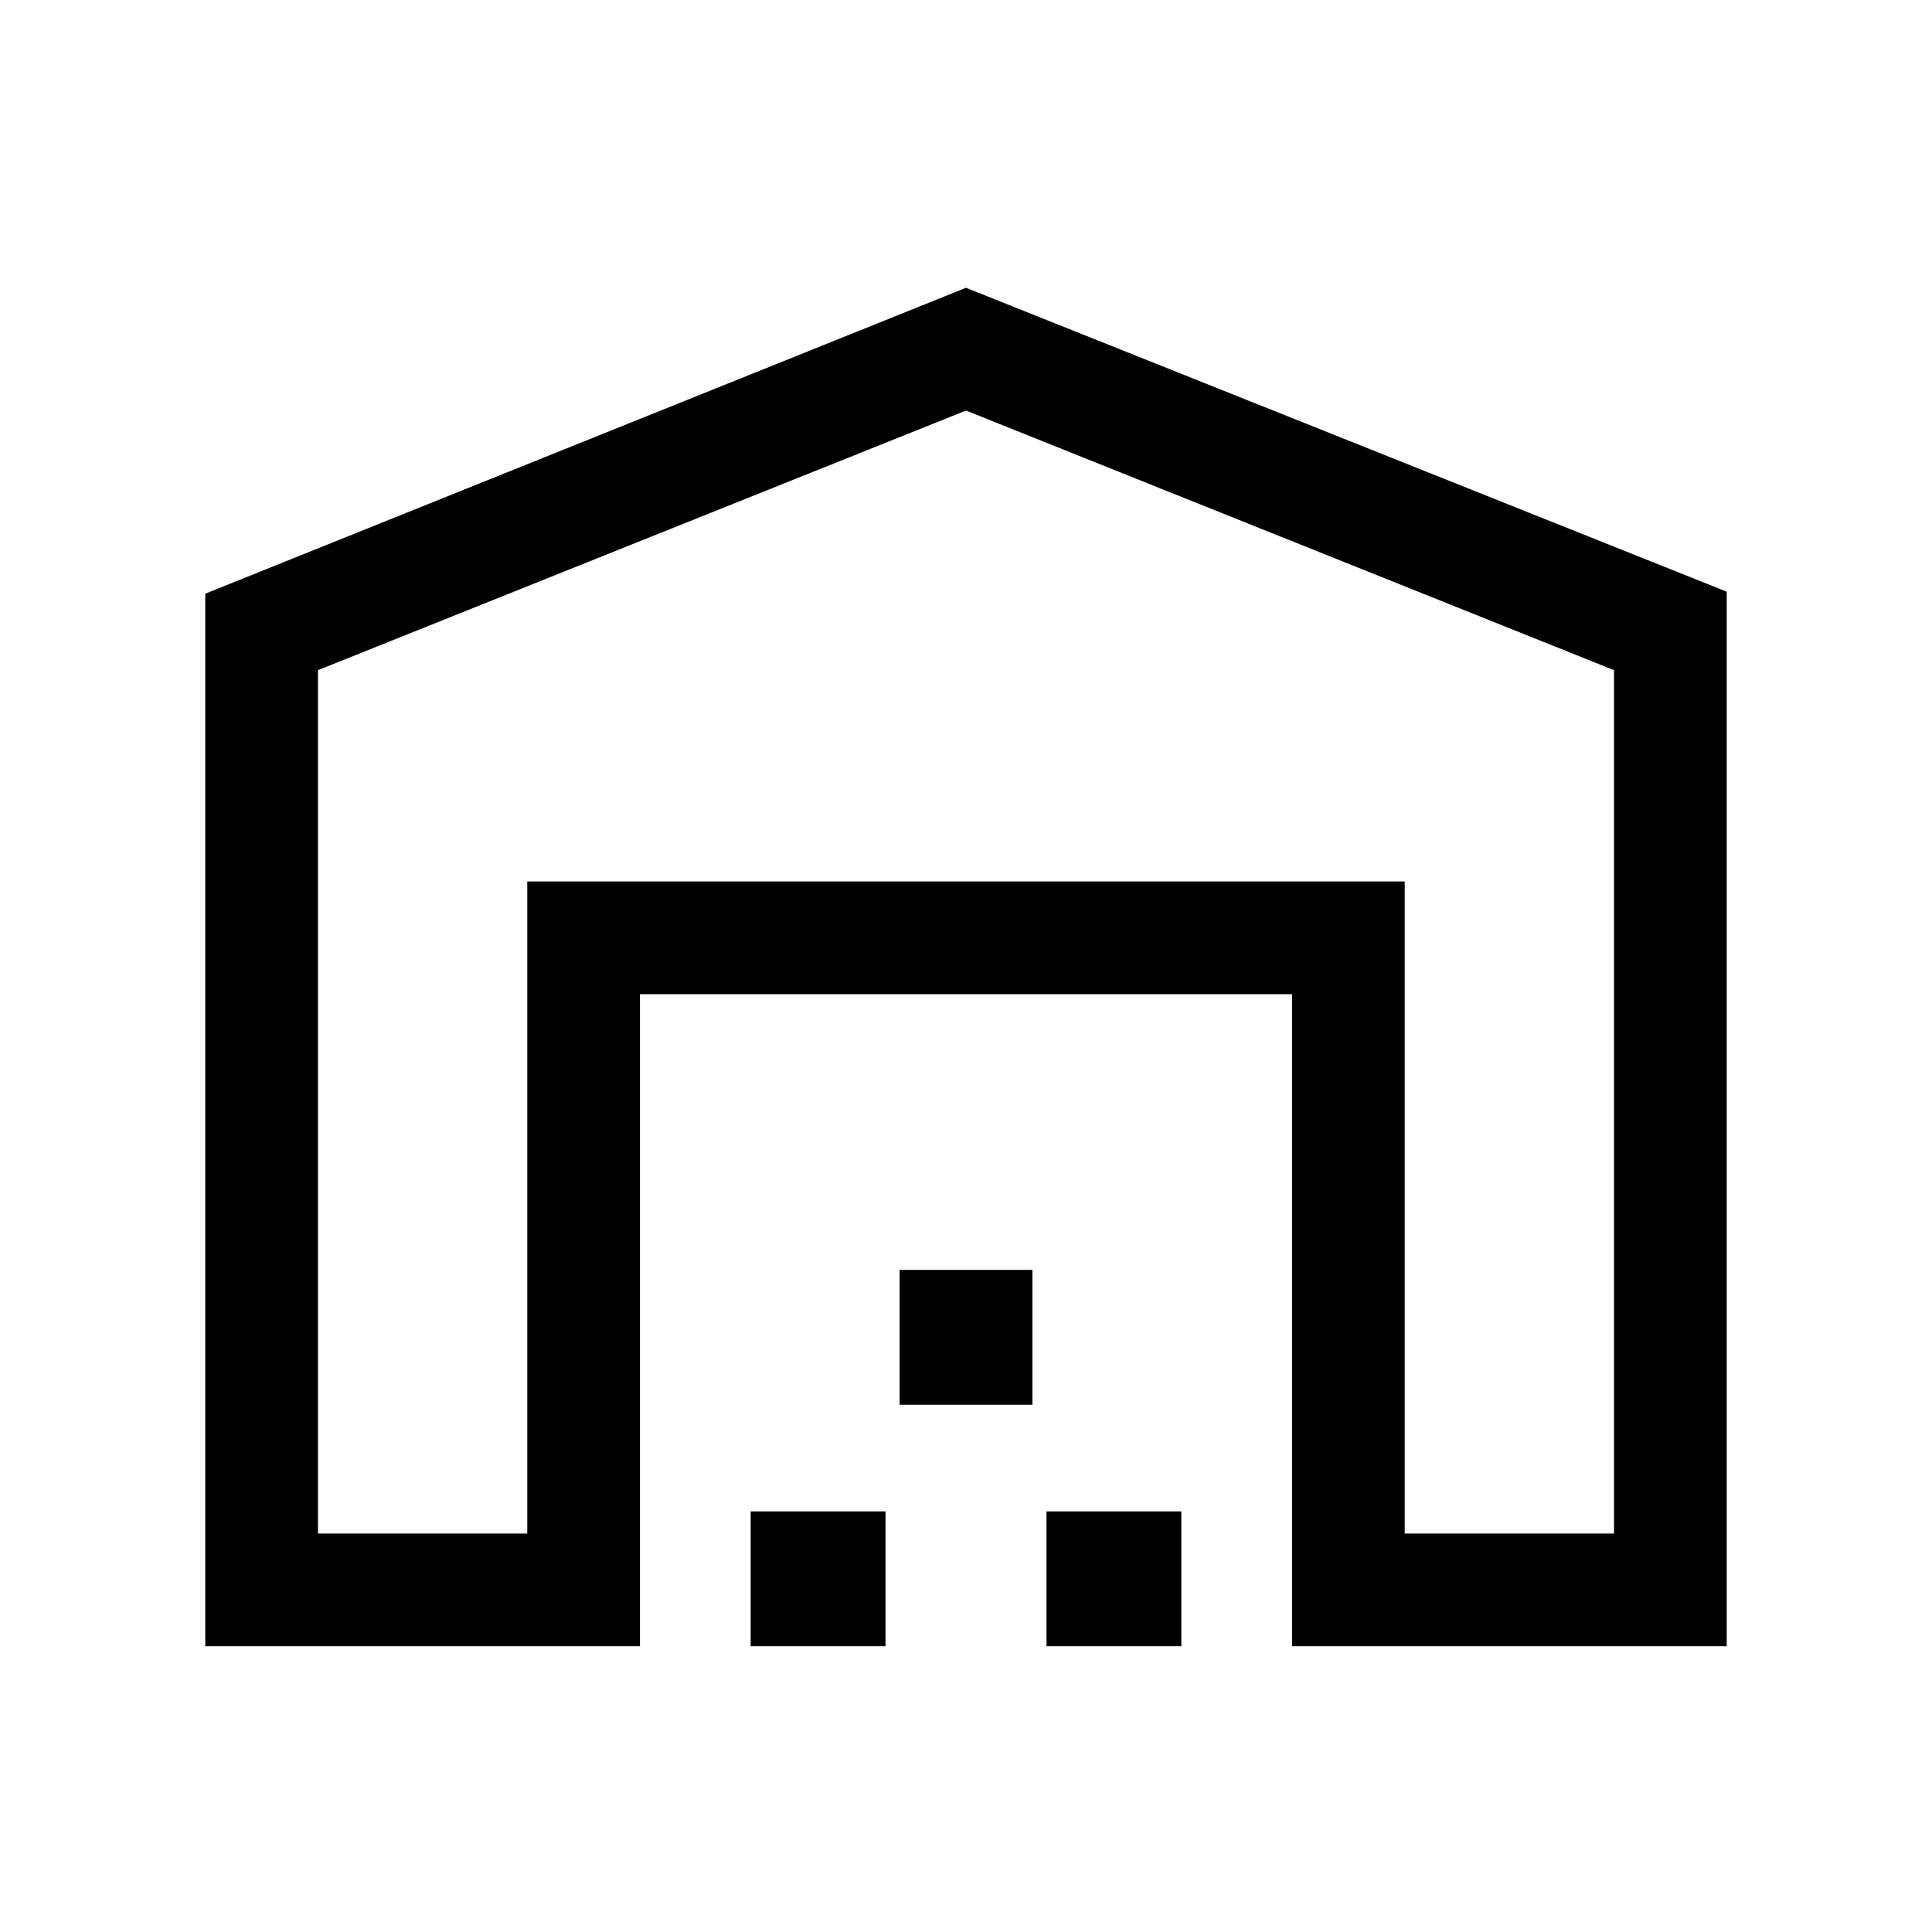 <svg xmlns="http://www.w3.org/2000/svg" height="24" width="24"><path d="M3.95 19.05h2.6v-8.1h10.9v8.1h2.6V8.325L12 5.1 3.95 8.325Zm-1.4 1.4V7.375l9.45-3.8 9.45 3.775v13.1h-5.4v-8.1h-8.1v8.1Zm6.775 0v-1.675H11v1.675Zm1.85-3v-1.675h1.65v1.675Zm1.825 3v-1.675h1.675v1.675Zm-6.45-9.5h10.9Z"/></svg>